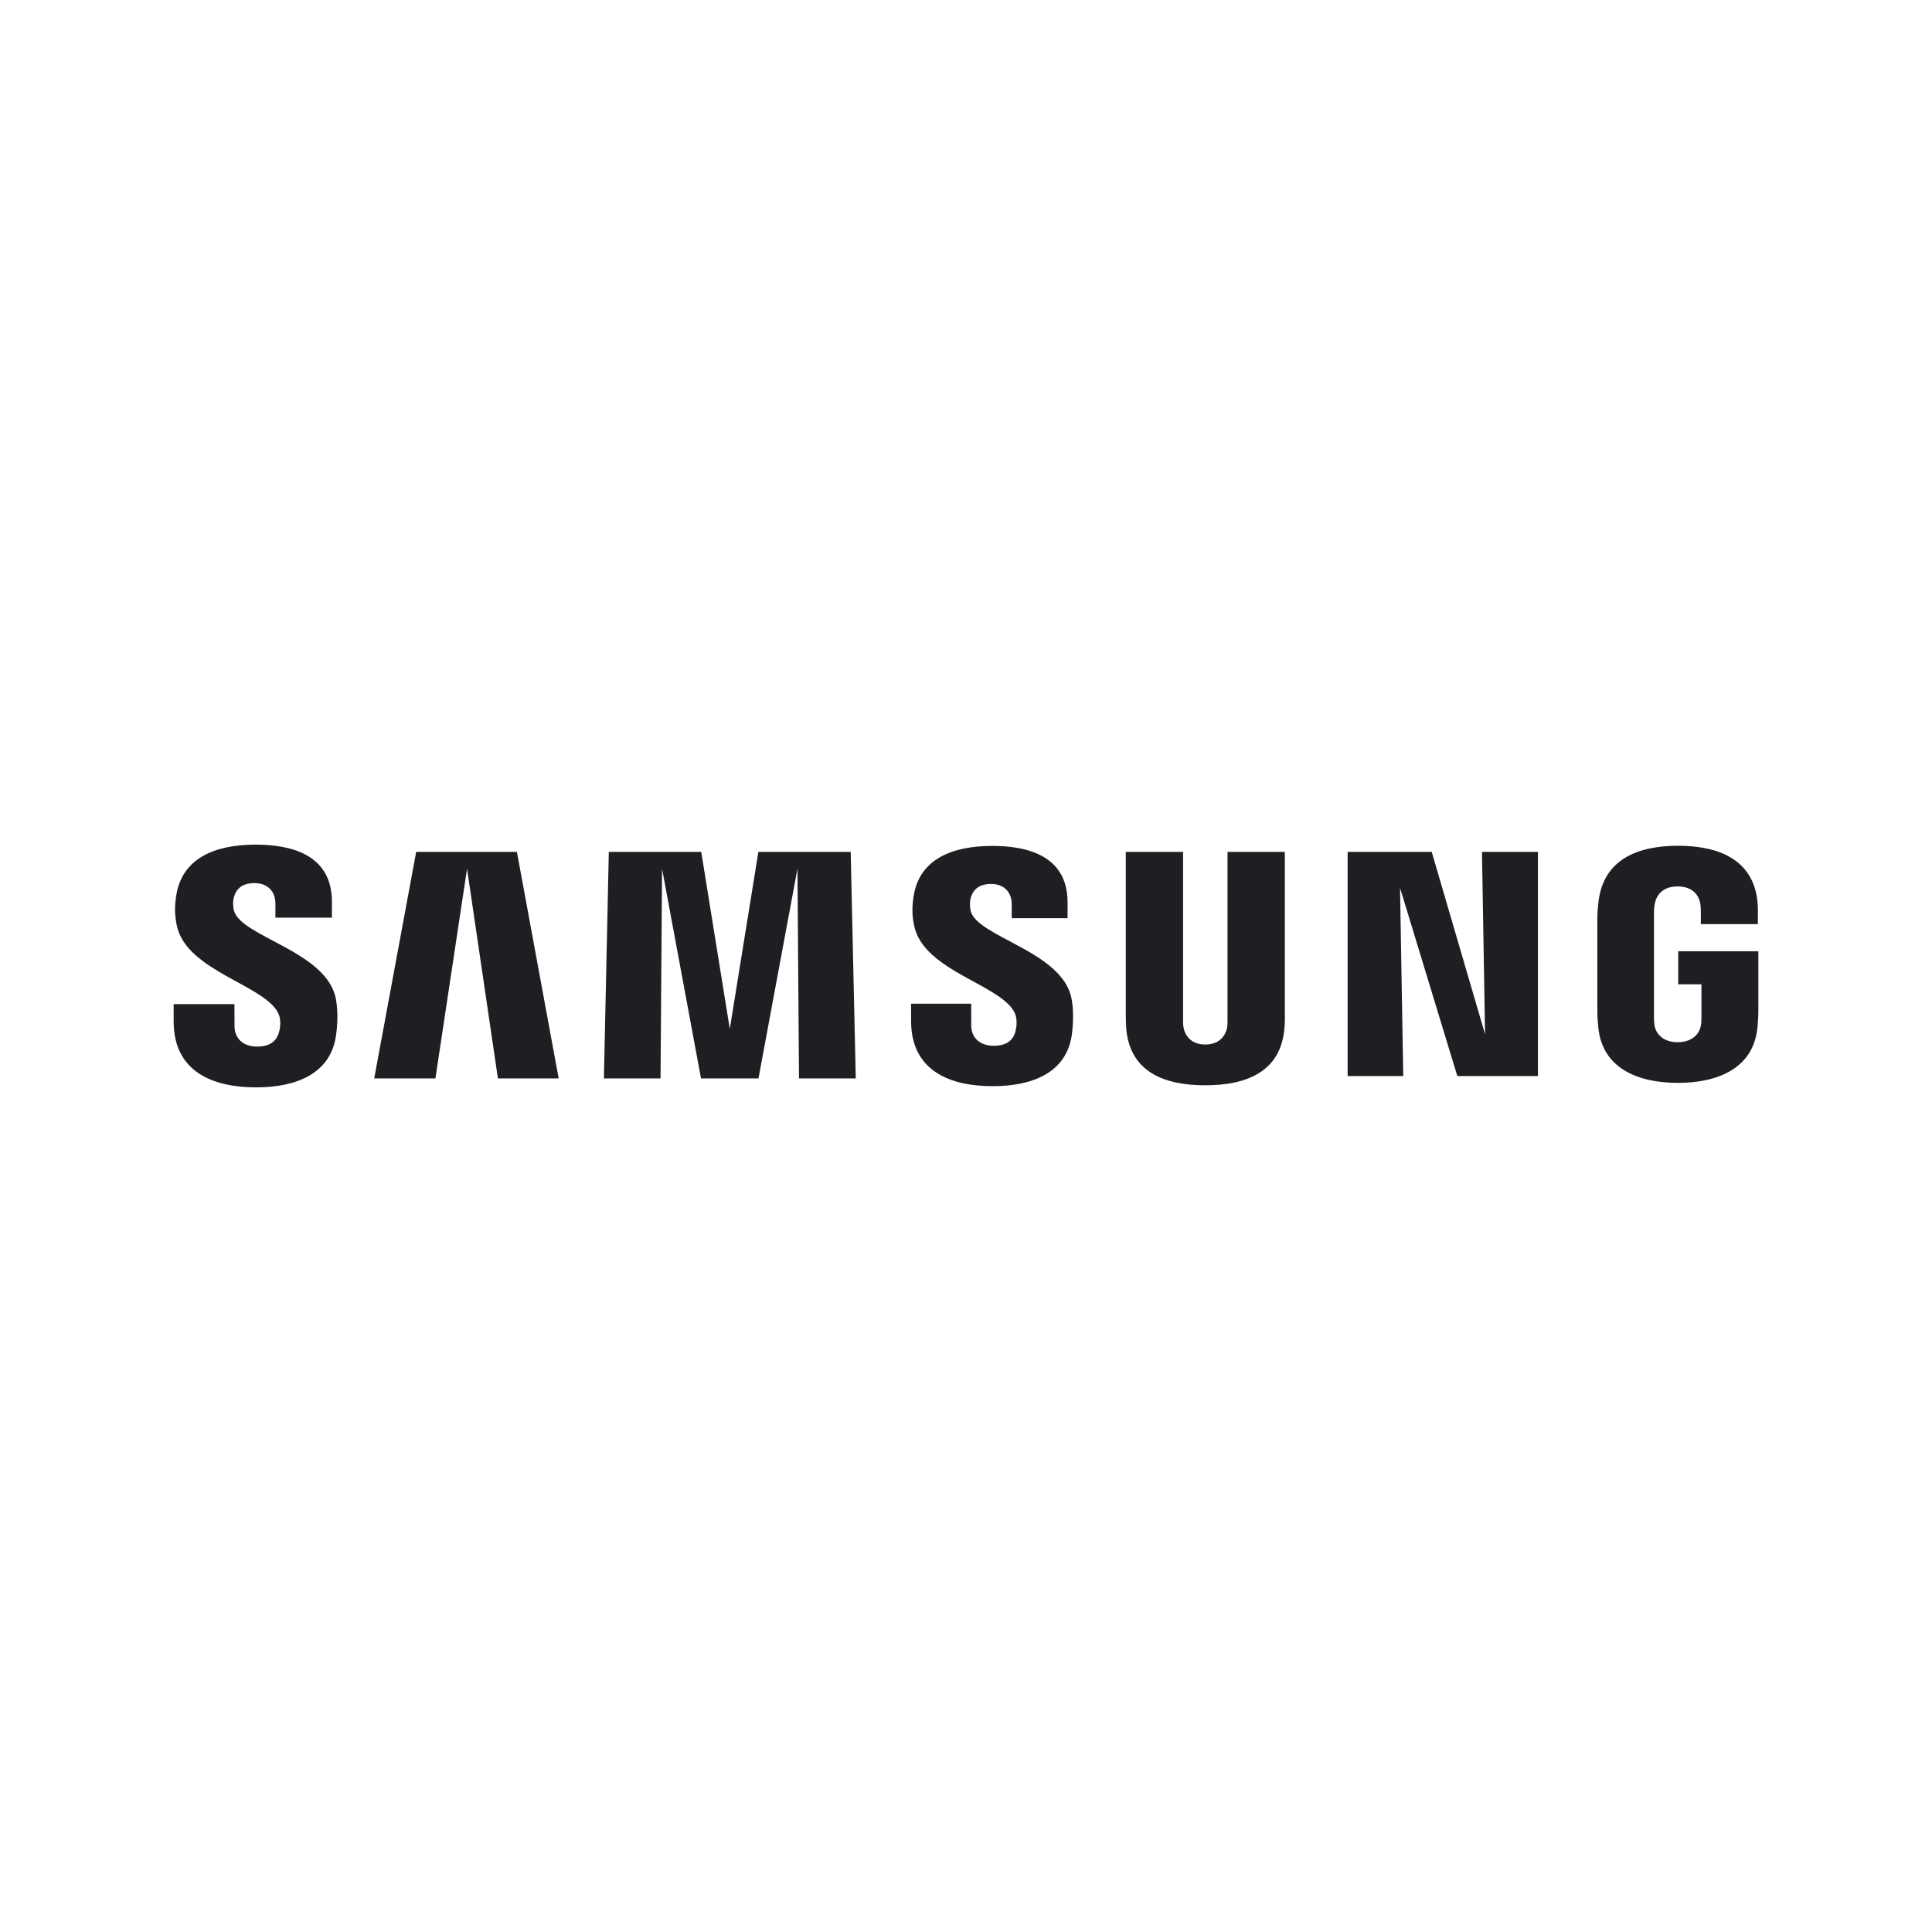 <?xml version="1.0" encoding="UTF-8"?>
<svg xmlns="http://www.w3.org/2000/svg" width="200" height="200" viewBox="0 0 200 200" fill="none">
  <path d="M173.729 98.473V101.893H176.132V105.286C176.14 105.59 176.123 105.917 176.071 106.178C175.976 106.811 175.374 107.889 173.668 107.889C171.972 107.889 171.381 106.811 171.279 106.178C171.236 105.917 171.218 105.59 171.218 105.286V94.568C171.218 94.189 171.243 93.774 171.324 93.46C171.44 92.889 171.946 91.762 173.655 91.762C175.449 91.762 175.897 92.95 176 93.46C176.067 93.798 176.071 94.365 176.071 94.365V95.666H181.977V94.897C181.977 94.897 182.004 94.094 181.933 93.344C181.489 88.945 177.864 87.553 173.707 87.553C169.544 87.553 165.992 88.958 165.475 93.344C165.428 93.746 165.357 94.467 165.357 94.897V104.756C165.357 105.186 165.371 105.518 165.45 106.303C165.836 110.581 169.544 112.098 173.691 112.098C177.864 112.098 181.546 110.581 181.938 106.303C182.008 105.518 182.015 105.186 182.024 104.756V98.473H173.729ZM133.004 88.184H127.073V105.534C127.082 105.836 127.073 106.176 127.021 106.425C126.897 107.007 126.403 108.128 124.767 108.128C123.152 108.128 122.645 107.007 122.531 106.425C122.471 106.176 122.464 105.836 122.471 105.534V88.184H116.542V104.995C116.534 105.429 116.568 106.314 116.594 106.546C117.003 110.927 120.456 112.349 124.767 112.349C129.086 112.349 132.537 110.927 132.954 106.546C132.987 106.314 133.03 105.429 133.004 104.995V88.184ZM78.507 88.184L75.548 106.516L72.591 88.184H63.024L62.516 111.636H68.378L68.536 89.926L72.569 111.636H78.516L82.553 89.926L82.712 111.636H88.588L88.063 88.184H78.507ZM43.083 88.184L38.739 111.636H45.074L48.348 89.926L51.543 111.636H57.834L53.508 88.184H43.083ZM153.733 107.066L148.21 88.184H139.507V111.392H145.264L144.93 91.906L150.861 111.392H159.208V88.184H153.413L153.733 107.066ZM100.48 94.288C100.376 93.825 100.406 93.332 100.46 93.075C100.627 92.325 101.132 91.506 102.585 91.506C103.94 91.506 104.734 92.35 104.734 93.617V95.051H110.515V93.417C110.515 88.364 105.985 87.57 102.705 87.57C98.574 87.57 95.2 88.932 94.584 92.734C94.421 93.769 94.381 94.687 94.64 95.859C95.645 100.6 103.898 101.975 105.096 104.973C105.308 105.541 105.247 106.265 105.139 106.692C104.96 107.472 104.435 108.257 102.879 108.257C101.42 108.257 100.541 107.418 100.541 106.154L100.539 103.903H94.316V105.692C94.316 110.876 98.377 112.44 102.75 112.44C106.939 112.44 110.398 111.009 110.953 107.129C111.218 105.124 111.018 103.819 110.912 103.327C109.942 98.465 101.146 97.002 100.48 94.288V94.288ZM24.209 94.23C24.096 93.757 24.122 93.258 24.185 92.998C24.346 92.251 24.853 91.418 26.332 91.418C27.704 91.418 28.511 92.27 28.511 93.548V94.999H34.361V93.352C34.361 88.25 29.761 87.437 26.445 87.437C22.28 87.437 18.876 88.82 18.253 92.65C18.083 93.701 18.054 94.626 18.3 95.811C19.315 100.605 27.65 101.992 28.863 105.026C29.09 105.59 29.021 106.314 28.909 106.757C28.716 107.546 28.187 108.342 26.618 108.342C25.153 108.342 24.277 107.488 24.277 106.206L24.269 103.949H17.976V105.743C17.976 110.986 22.094 112.563 26.501 112.563C30.738 112.563 34.218 111.119 34.786 107.194C35.068 105.171 34.856 103.855 34.761 103.355C33.771 98.433 24.877 96.975 24.209 94.23" fill="#1E1E23"></path>
</svg>
